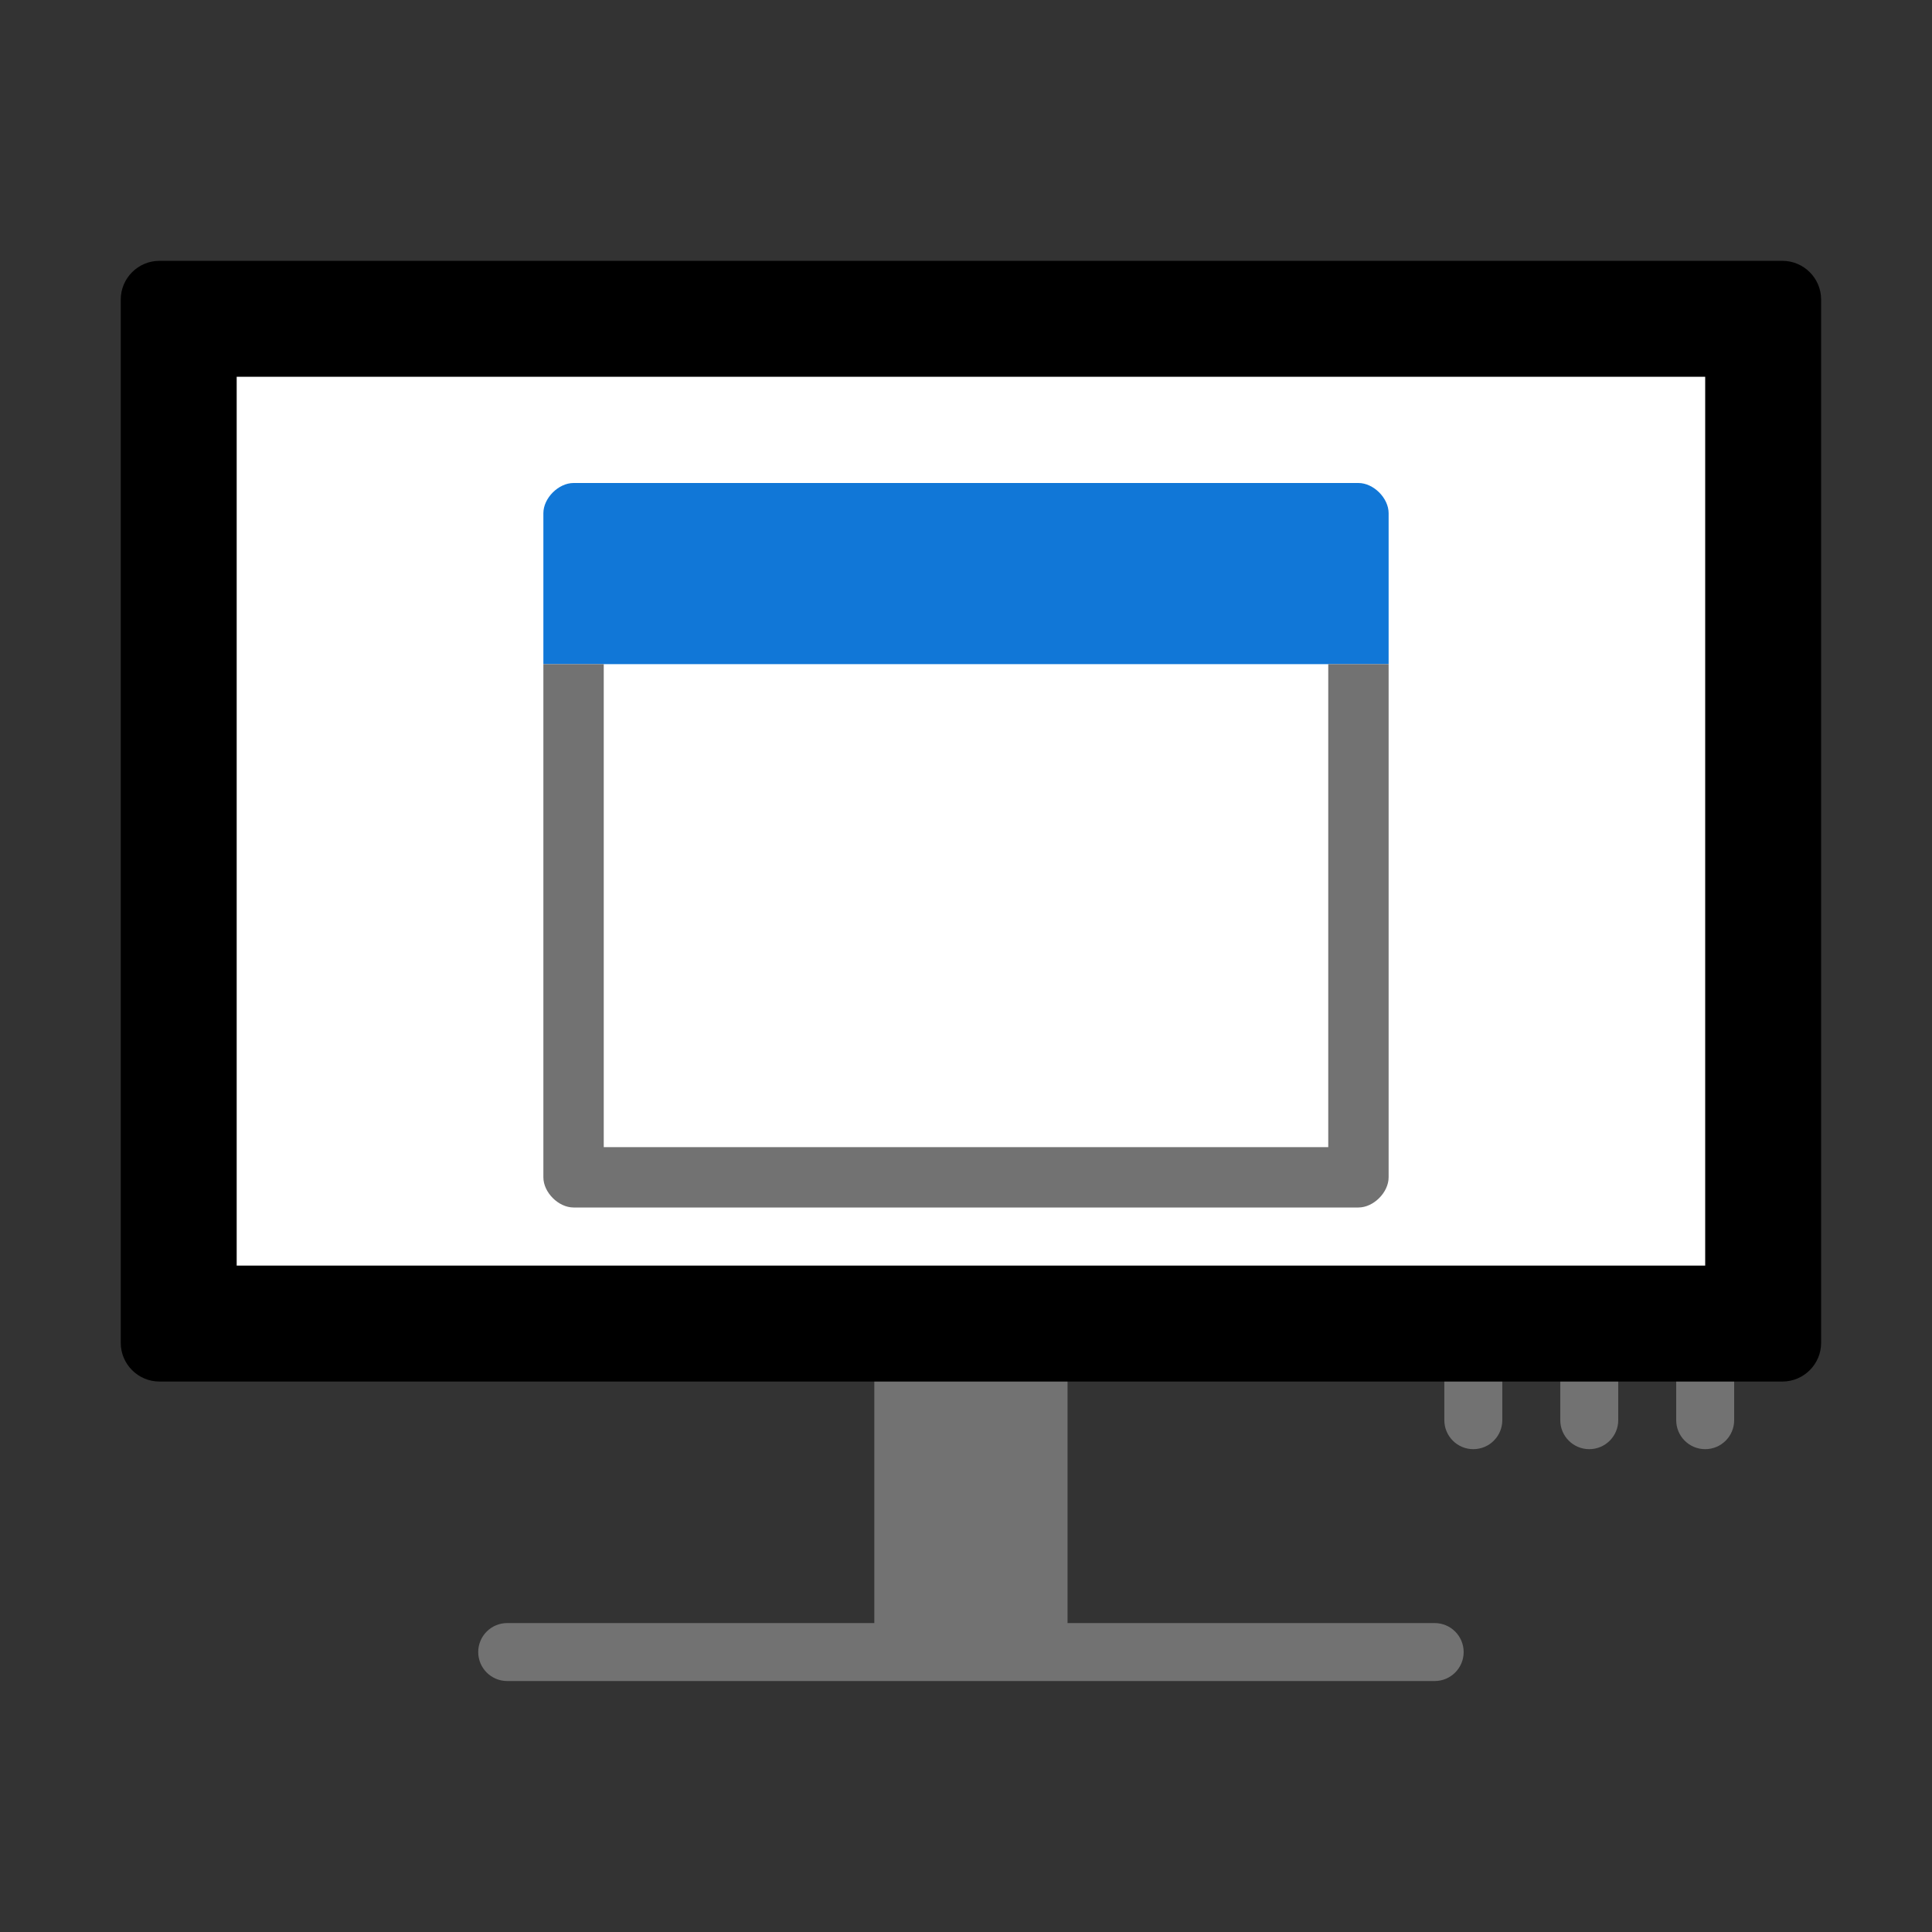 ﻿<?xml version='1.0' encoding='UTF-8'?>
<svg viewBox="-2 -4.308 32 32" xmlns="http://www.w3.org/2000/svg" >
  <rect x="-2" y="-4.308" width="32" height="32" fill="#333333" stroke="none"/>
  <g id="Layer_1" transform="translate(0, -2.308)" style="enable-background:new 0 0 512 512">
    <g transform="matrix(0.875, 0, 0, 0.875, 0, 0)">
      <g transform="matrix(1.143, 0, 0, 1.143, 0, 0)">
        <g transform="matrix(0.055, 0, 0, 0.055, 0, 0)">
          <g>
            <path d="M468.364, 368L468.364, 391.273C468.364, 396.093 472.272, 400 477.091, 400C481.911, 400 485.818, 396.092 485.818, 391.273L485.818, 368L468.364, 368z" fill="#727272" fill-opacity="1" class="Black" />
          </g>
        </g>
      </g>
    </g>
  </g>
  <g id="Layer_1" transform="translate(0, -2.308)" style="enable-background:new 0 0 512 512">
    <g transform="matrix(0.875, 0, 0, 0.875, 0, 0)">
      <g transform="matrix(1.143, 0, 0, 1.143, 0, 0)">
        <g transform="matrix(0.055, 0, 0, 0.055, 0, 0)">
          <g>
            <path d="M433.455, 391.273C433.455, 396.093 437.363, 400 442.182, 400C447.002, 400 450.909, 396.092 450.909, 391.273L450.909, 368L433.454, 368L433.454, 391.273z" fill="#727272" fill-opacity="1" class="Black" />
          </g>
        </g>
      </g>
    </g>
  </g>
  <g id="Layer_1" transform="translate(0, -2.308)" style="enable-background:new 0 0 512 512">
    <g transform="matrix(0.875, 0, 0, 0.875, 0, 0)">
      <g transform="matrix(1.143, 0, 0, 1.143, 0, 0)">
        <g transform="matrix(0.055, 0, 0, 0.055, 0, 0)">
          <g>
            <path d="M398.545, 391.273C398.545, 396.093 402.453, 400 407.272, 400C412.092, 400 415.999, 396.092 415.999, 391.273L415.999, 368L398.544, 368L398.544, 391.273z" fill="#727272" fill-opacity="1" class="Black" />
          </g>
        </g>
      </g>
    </g>
  </g>
  <g id="Layer_1" transform="translate(0, -2.308)" style="enable-background:new 0 0 512 512">
    <g transform="matrix(0.875, 0, 0, 0.875, 0, 0)">
      <g transform="matrix(1.143, 0, 0, 1.143, 0, 0)">
        <g transform="matrix(0.055, 0, 0, 0.055, 0, 0)">
          <g>
            <rect x="226.909" y="344.727" width="58.182" height="116.364" rx="0" ry="0" fill="#727272" fill-opacity="1" class="Black" />
          </g>
        </g>
      </g>
    </g>
  </g>
  <g id="Layer_1" transform="translate(0, -2.308)" style="enable-background:new 0 0 512 512">
    <g transform="matrix(0.875, 0, 0, 0.875, 0, 0)">
      <g transform="matrix(1.143, 0, 0, 1.143, 0, 0)">
        <g transform="matrix(0.055, 0, 0, 0.055, 0, 0)">
          <path d="M512, 368C512, 374.4 506.764, 379.636 500.364, 379.636L11.636, 379.636C5.236, 379.636 0, 374.4 0, 368L0, 53.818C0, 47.418 5.236, 42.182 11.636, 42.182L500.363, 42.182C506.763, 42.182 511.999, 47.418 511.999, 53.818L511.999, 368z" fill="#727272" fill-opacity="1" style="fill:#000000" />
        </g>
      </g>
    </g>
  </g>
  <g id="Layer_1" transform="translate(0, -2.308)" style="enable-background:new 0 0 512 512">
    <g transform="matrix(0.875, 0, 0, 0.875, 0, 0)">
      <g transform="matrix(1.143, 0, 0, 1.143, 0, 0)">
        <g transform="matrix(0.055, 0, 0, 0.055, 0, 0)">
          <rect x="34.909" y="77.091" width="442.182" height="267.636" rx="0" ry="0" fill="#FFFFFF" fill-opacity="1" class="White" />
        </g>
      </g>
    </g>
  </g>
  <g id="Layer_1" transform="translate(0, -2.308)" style="enable-background:new 0 0 512 512">
    <g transform="matrix(0.875, 0, 0, 0.875, 0, 0)">
      <g transform="matrix(1.143, 0, 0, 1.143, 0, 0)">
        <g transform="matrix(0.055, 0, 0, 0.055, 0, 0)">
          <path d="M395.636, 469.818L116.364, 469.818C111.544, 469.818 107.637, 465.91 107.637, 461.091C107.637, 456.271 111.544, 452.364 116.364, 452.364L395.637, 452.364C400.457, 452.364 404.364, 456.272 404.364, 461.091C404.364, 465.911 400.456, 469.818 395.636, 469.818z" fill="#727272" fill-opacity="1" class="Black" />
        </g>
      </g>
    </g>
  </g>
  <g id="Layer_1" transform="translate(6, 1.692)" style="enable-background:new 0 0 32 32">
    <g transform="matrix(0.5, 0, 0, 0.5, 0, 0)">
      <g id="Window">
        <path d="M30, 10L30, 5C30, 4.5 29.5, 4 29, 4L3, 4C2.5, 4 2, 4.5 2, 5L2, 10L30, 10z" fill="#1177D7" class="Blue" />
      </g>
    </g>
  </g>
  <g id="Layer_1" transform="translate(6, 1.692)" style="enable-background:new 0 0 32 32">
    <g transform="matrix(0.5, 0, 0, 0.5, 0, 0)">
      <g id="Window">
        <path d="M28, 10L28, 26L4, 26L4, 10L2, 10L2, 27C2, 27.5 2.5, 28 3, 28L29, 28C29.5, 28 30, 27.5 30, 27L30, 10L28, 10z" fill="#727272" class="Black" />
      </g>
    </g>
  </g>
</svg>